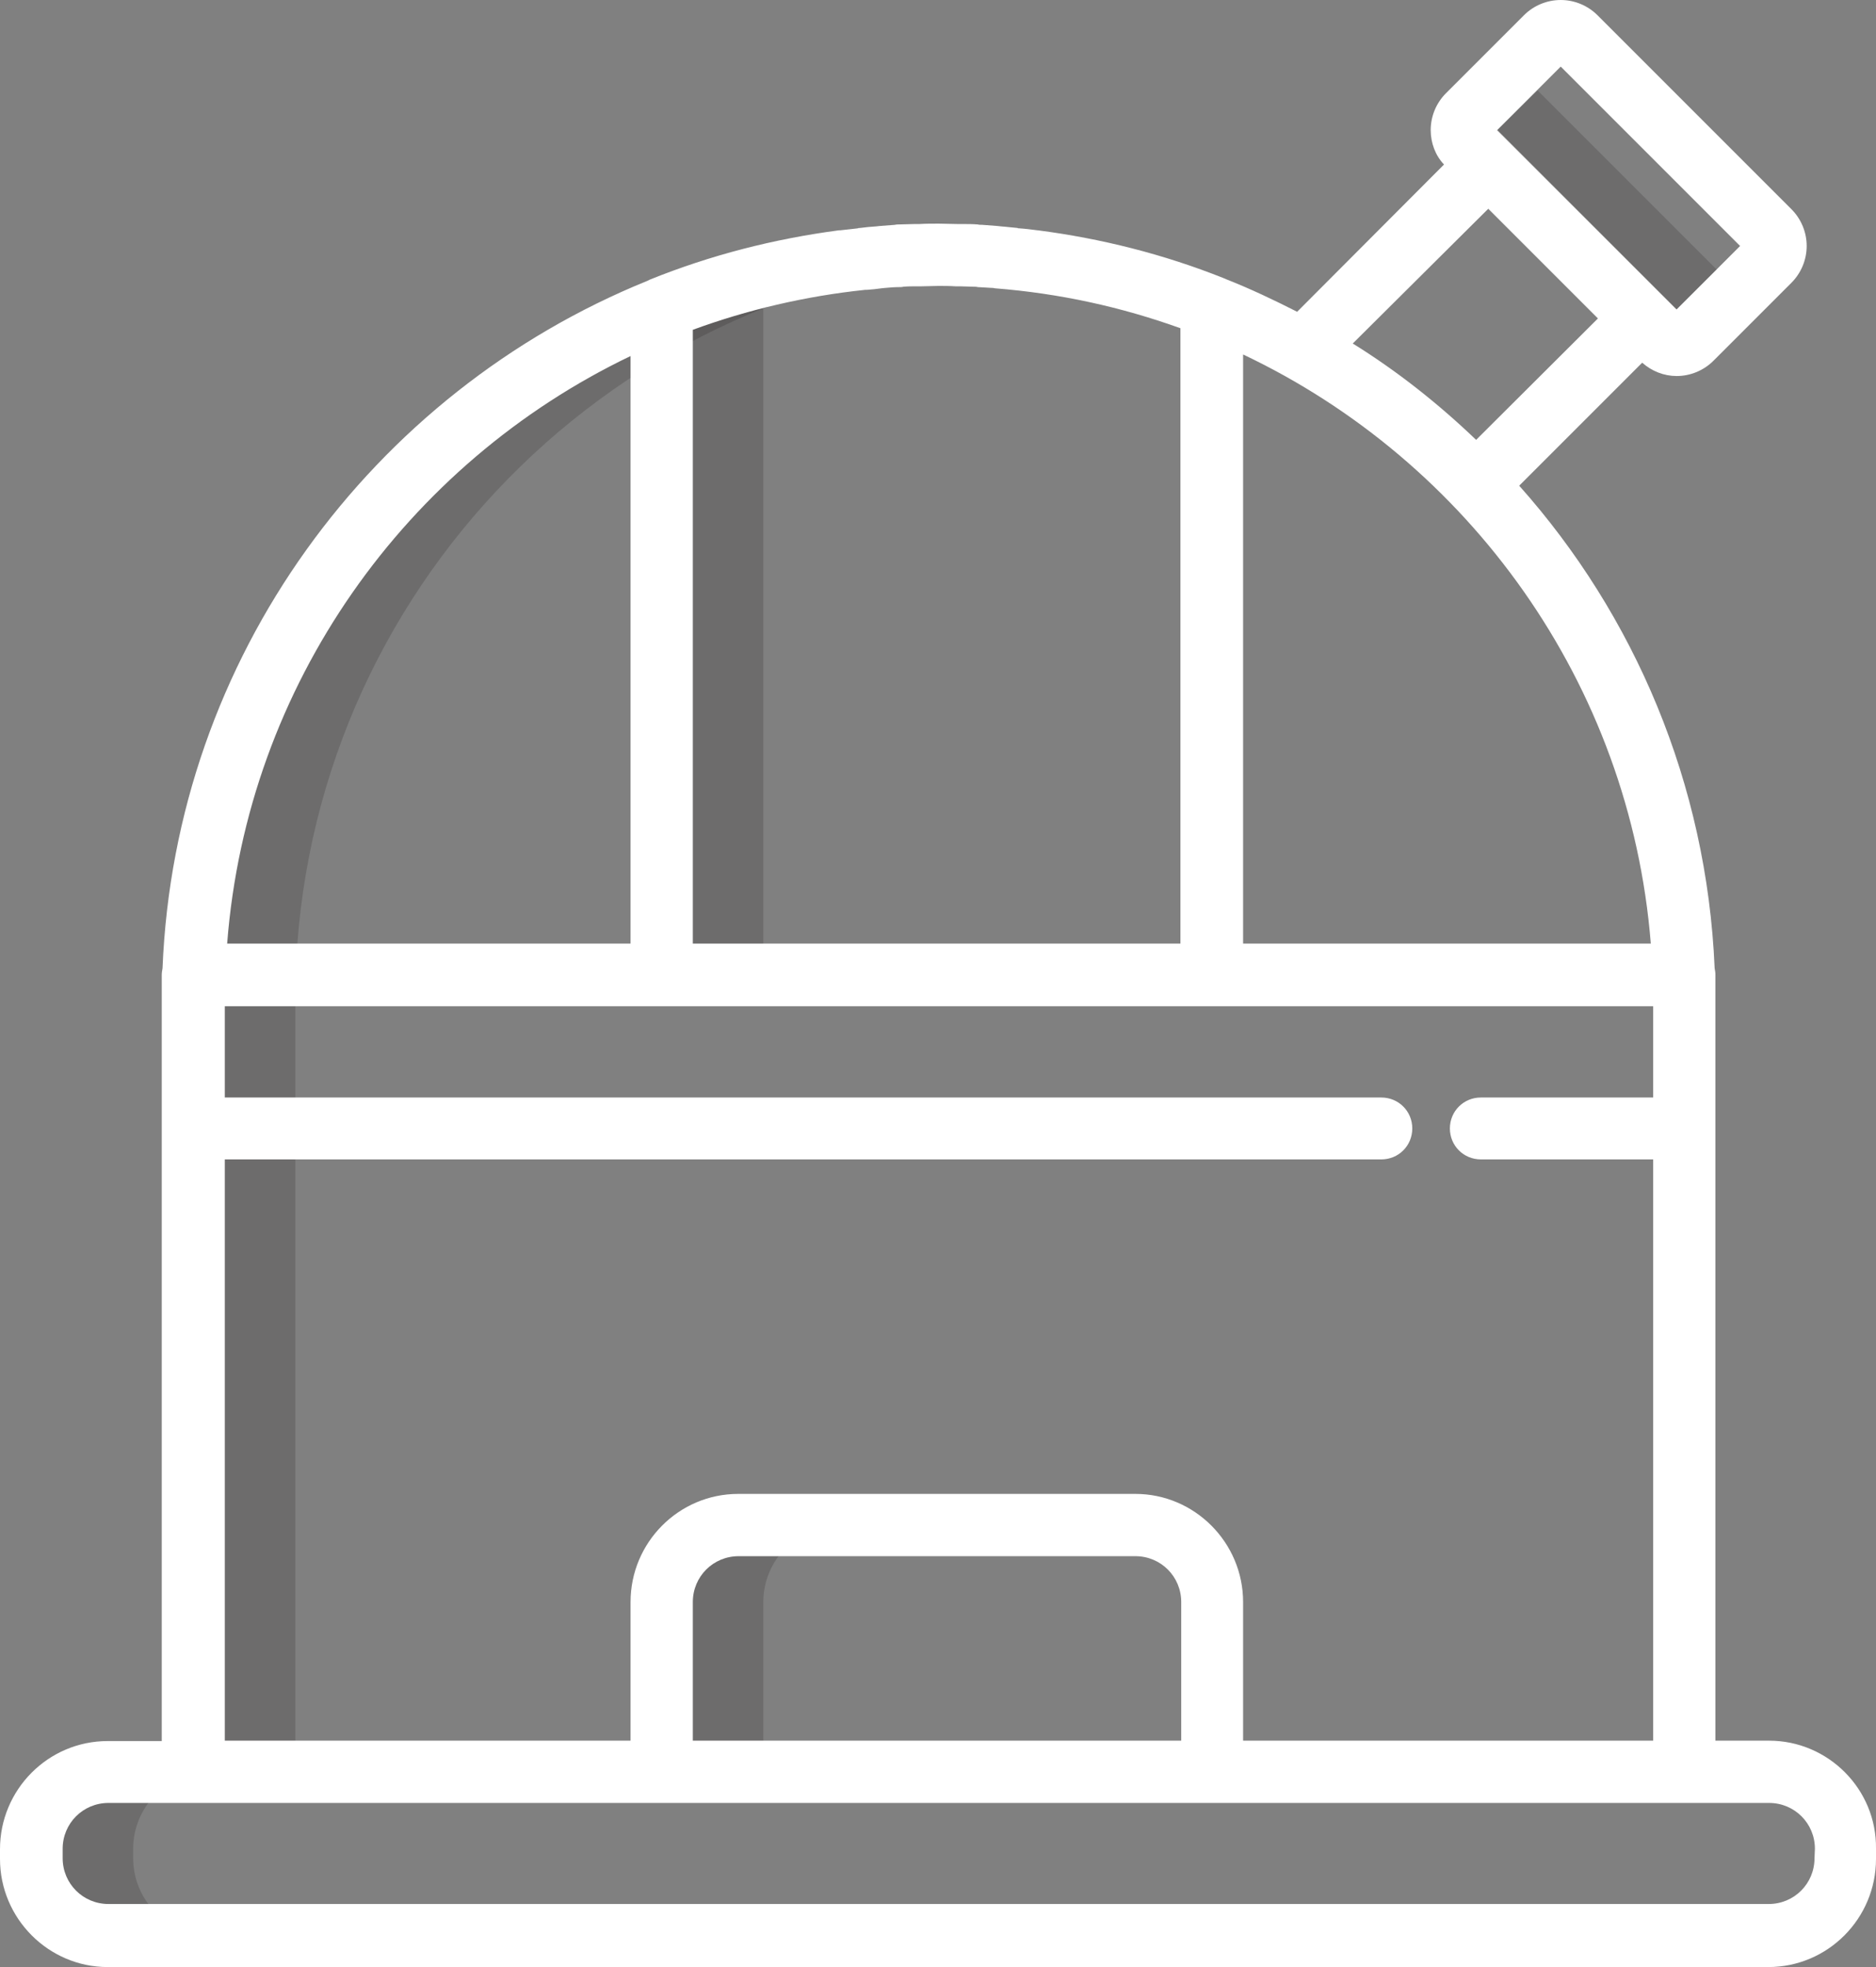 <?xml version="1.0" encoding="utf-8"?>
<!-- Generator: Adobe Illustrator 19.1.0, SVG Export Plug-In . SVG Version: 6.00 Build 0)  -->
<svg version="1.1" id="Layer_1" xmlns="http://www.w3.org/2000/svg" xmlns:xlink="http://www.w3.org/1999/xlink" x="0px" y="0px"
	 viewBox="-32.7 146 479 502.2" style="enable-background:new -32.7 146 479 502.2;" xml:space="preserve">
<rect x="-32.7" y="146" width="479" height="502.2" fill="#808080" stroke="none"/>
<style type="text/css">
	.st0{opacity:0.2;}
	.st1{fill:#231F20;}
	.st2{fill:#FFFFFF;}
</style>
<g>
	<g class="st0">
		<path class="st1" d="M219.9,211.6c-4.3-0.3-8.6-0.5-12.9-0.5c-105.1,0-190.3,85.2-190.3,190.3v197h26v-197
			C42.6,300.7,120.9,218.3,219.9,211.6z"/>
	</g>
	<g class="st0">
		<path class="st1" d="M1.3,620.4V618c0-10.8,8.8-19.6,19.6-19.6H-5c-10.8,0-19.6,8.8-19.6,19.6v2.5c0,10.8,8.8,19.6,19.6,19.6h26
			C10.1,640.1,1.3,631.2,1.3,620.4z"/>
	</g>
	<g class="st0">
		<path class="st1" d="M220,211.6c-4.3-0.3-8.6-0.5-13-0.5c-25,0-48.9,4.8-70.8,13.6v170.1h26V224.7
			C180.2,217.5,199.6,213,220,211.6z"/>
	</g>
	<g class="st0">
		<path class="st1" d="M181.8,535.4h-26c-10.8,0-19.6,8.8-19.6,19.6v43.3h26V555C162.2,544.2,171,535.4,181.8,535.4z"/>
	</g>
	<path class="st2" d="M419,590.4h-13.7V434.1v-32.6v-6.6c0-0.6-0.1-1.2-0.2-1.7c-2-47.2-20.5-90.2-49.9-123.2l31.4-31.4
		c2.5,2.2,5.6,3.4,8.8,3.4l0,0c3.5,0,6.9-1.4,9.4-3.9l19.9-19.9c2.5-2.5,3.9-5.9,3.9-9.4s-1.4-6.9-3.9-9.4l-49.5-49.5
		c-2.5-2.5-5.9-3.9-9.4-3.9s-6.9,1.4-9.4,3.9l-19.9,19.9c-2.5,2.5-3.9,5.9-3.9,9.4c0,3.3,1.2,6.5,3.4,8.8l-37.5,37.6
		c-5.9-3-12-5.9-18.1-8.3c-0.2-0.1-0.4-0.2-0.7-0.3c-15.3-6.1-31.2-10.1-47.4-12.2c0,0,0,0-0.1,0c-1.6-0.2-3-0.4-4.6-0.5
		c-0.2,0-0.4,0-0.5-0.1c-1.4-0.1-2.7-0.3-4.2-0.4c-0.3,0-0.6-0.1-0.9-0.1c-1.3-0.1-2.5-0.2-3.9-0.3c-0.4,0-0.8,0-1.2-0.1
		c-1.3-0.1-2.5-0.1-3.7-0.1c-0.4,0-0.8,0-1.3,0c-1.7,0-3.3-0.1-4.9-0.1c-1.7,0-3.3,0-5,0.1c-0.4,0-0.8,0-1.2,0
		c-1.3,0-2.5,0.1-3.8,0.1c-0.4,0-0.8,0-1.2,0.1c-1.3,0.1-2.5,0.2-3.9,0.3c-0.3,0-0.6,0.1-0.9,0.1c-1.4,0.1-2.7,0.2-4.1,0.4
		c-0.2,0-0.4,0-0.6,0.1c-1.5,0.2-2.9,0.3-4.5,0.5c-0.1,0-0.2,0-0.3,0c-16.6,2.2-32.7,6.3-48.3,12.6c-0.2,0.1-0.4,0.2-0.6,0.3
		C62.3,246.2,12,313.8,8.8,393.2c-0.1,0.6-0.2,1.1-0.2,1.7v6.6v32.6v156.4H-5.2c-15.2,0-27.5,12.4-27.5,27.6v2.5
		c0,15.2,12.4,27.6,27.5,27.6h424c15.2,0,27.5-12.4,27.5-27.6V618C446.5,602.8,434.1,590.4,419,590.4z M144.2,230.2
		c13.9-5.1,28.7-8.6,44-10.2c0.1,0,0.3,0,0.4,0c1.3-0.1,2.5-0.2,3.8-0.4c0.3,0,0.6-0.1,1-0.1c1.1-0.1,2.3-0.2,3.4-0.2
		c0.4,0,0.8,0,1.2-0.1c1.1-0.1,2.2-0.1,3.3-0.1c0.4,0,0.8,0,1.2,0c1.5,0,2.9-0.1,4.4-0.1c1.5,0,2.9,0,4.4,0.1c0.4,0,0.8,0,1.2,0
		c1.1,0,2.3,0.1,3.3,0.1c0.4,0,0.8,0,1.2,0.1c1.2,0.1,2.4,0.1,3.5,0.2c0.3,0,0.5,0,0.8,0.1c16.6,1.3,32.4,4.8,47.4,10.2v157.1H144.2
		V230.2z M284.7,236.5c57.6,27.3,98.8,83.9,104.1,150.4H284.7V236.5L284.7,236.5z M365.8,163l45.8,45.8L395.4,225l-11.7-11.7
		l-30.9-30.9l0,0l-3.2-3.2L365.8,163z M347.3,199.3l25.1,25.1l2.9,2.9l-31.1,31c-9.6-9.2-20.2-17.6-31.5-24.6L347.3,199.3z
		 M128.3,236.9v150h-103C30.4,320.7,71.1,264.3,128.3,236.9z M24.7,442H320c4.4,0,7.9-3.5,7.9-7.9s-3.5-7.9-7.9-7.9H24.7v-23.3
		h364.7v23.3h-44c-4.4,0-7.9,3.5-7.9,7.9s3.5,7.9,7.9,7.9h44v148.4H284.7V555c0-15.2-12.4-27.6-27.5-27.6H155.8
		c-15.2,0-27.5,12.4-27.5,27.6v35.4H24.7V442z M268.9,590.4H144.2V555c0-6.5,5.2-11.7,11.7-11.7h101.3c6.5,0,11.7,5.2,11.7,11.7
		L268.9,590.4L268.9,590.4z M430.6,620.4c0,6.5-5.2,11.7-11.7,11.7H-5c-6.5,0-11.7-5.2-11.7-11.7V618c0-6.5,5.2-11.7,11.7-11.7h21.7
		h119.6h140.5h120.6H419c6.5,0,11.7,5.2,11.7,11.7L430.6,620.4L430.6,620.4z"/>
	<g class="st0">
		<polygon class="st1" points="405.6,214.8 395.3,225 349.5,179.3 359.9,169.1 		"/>
	</g>
</g>
</svg>
